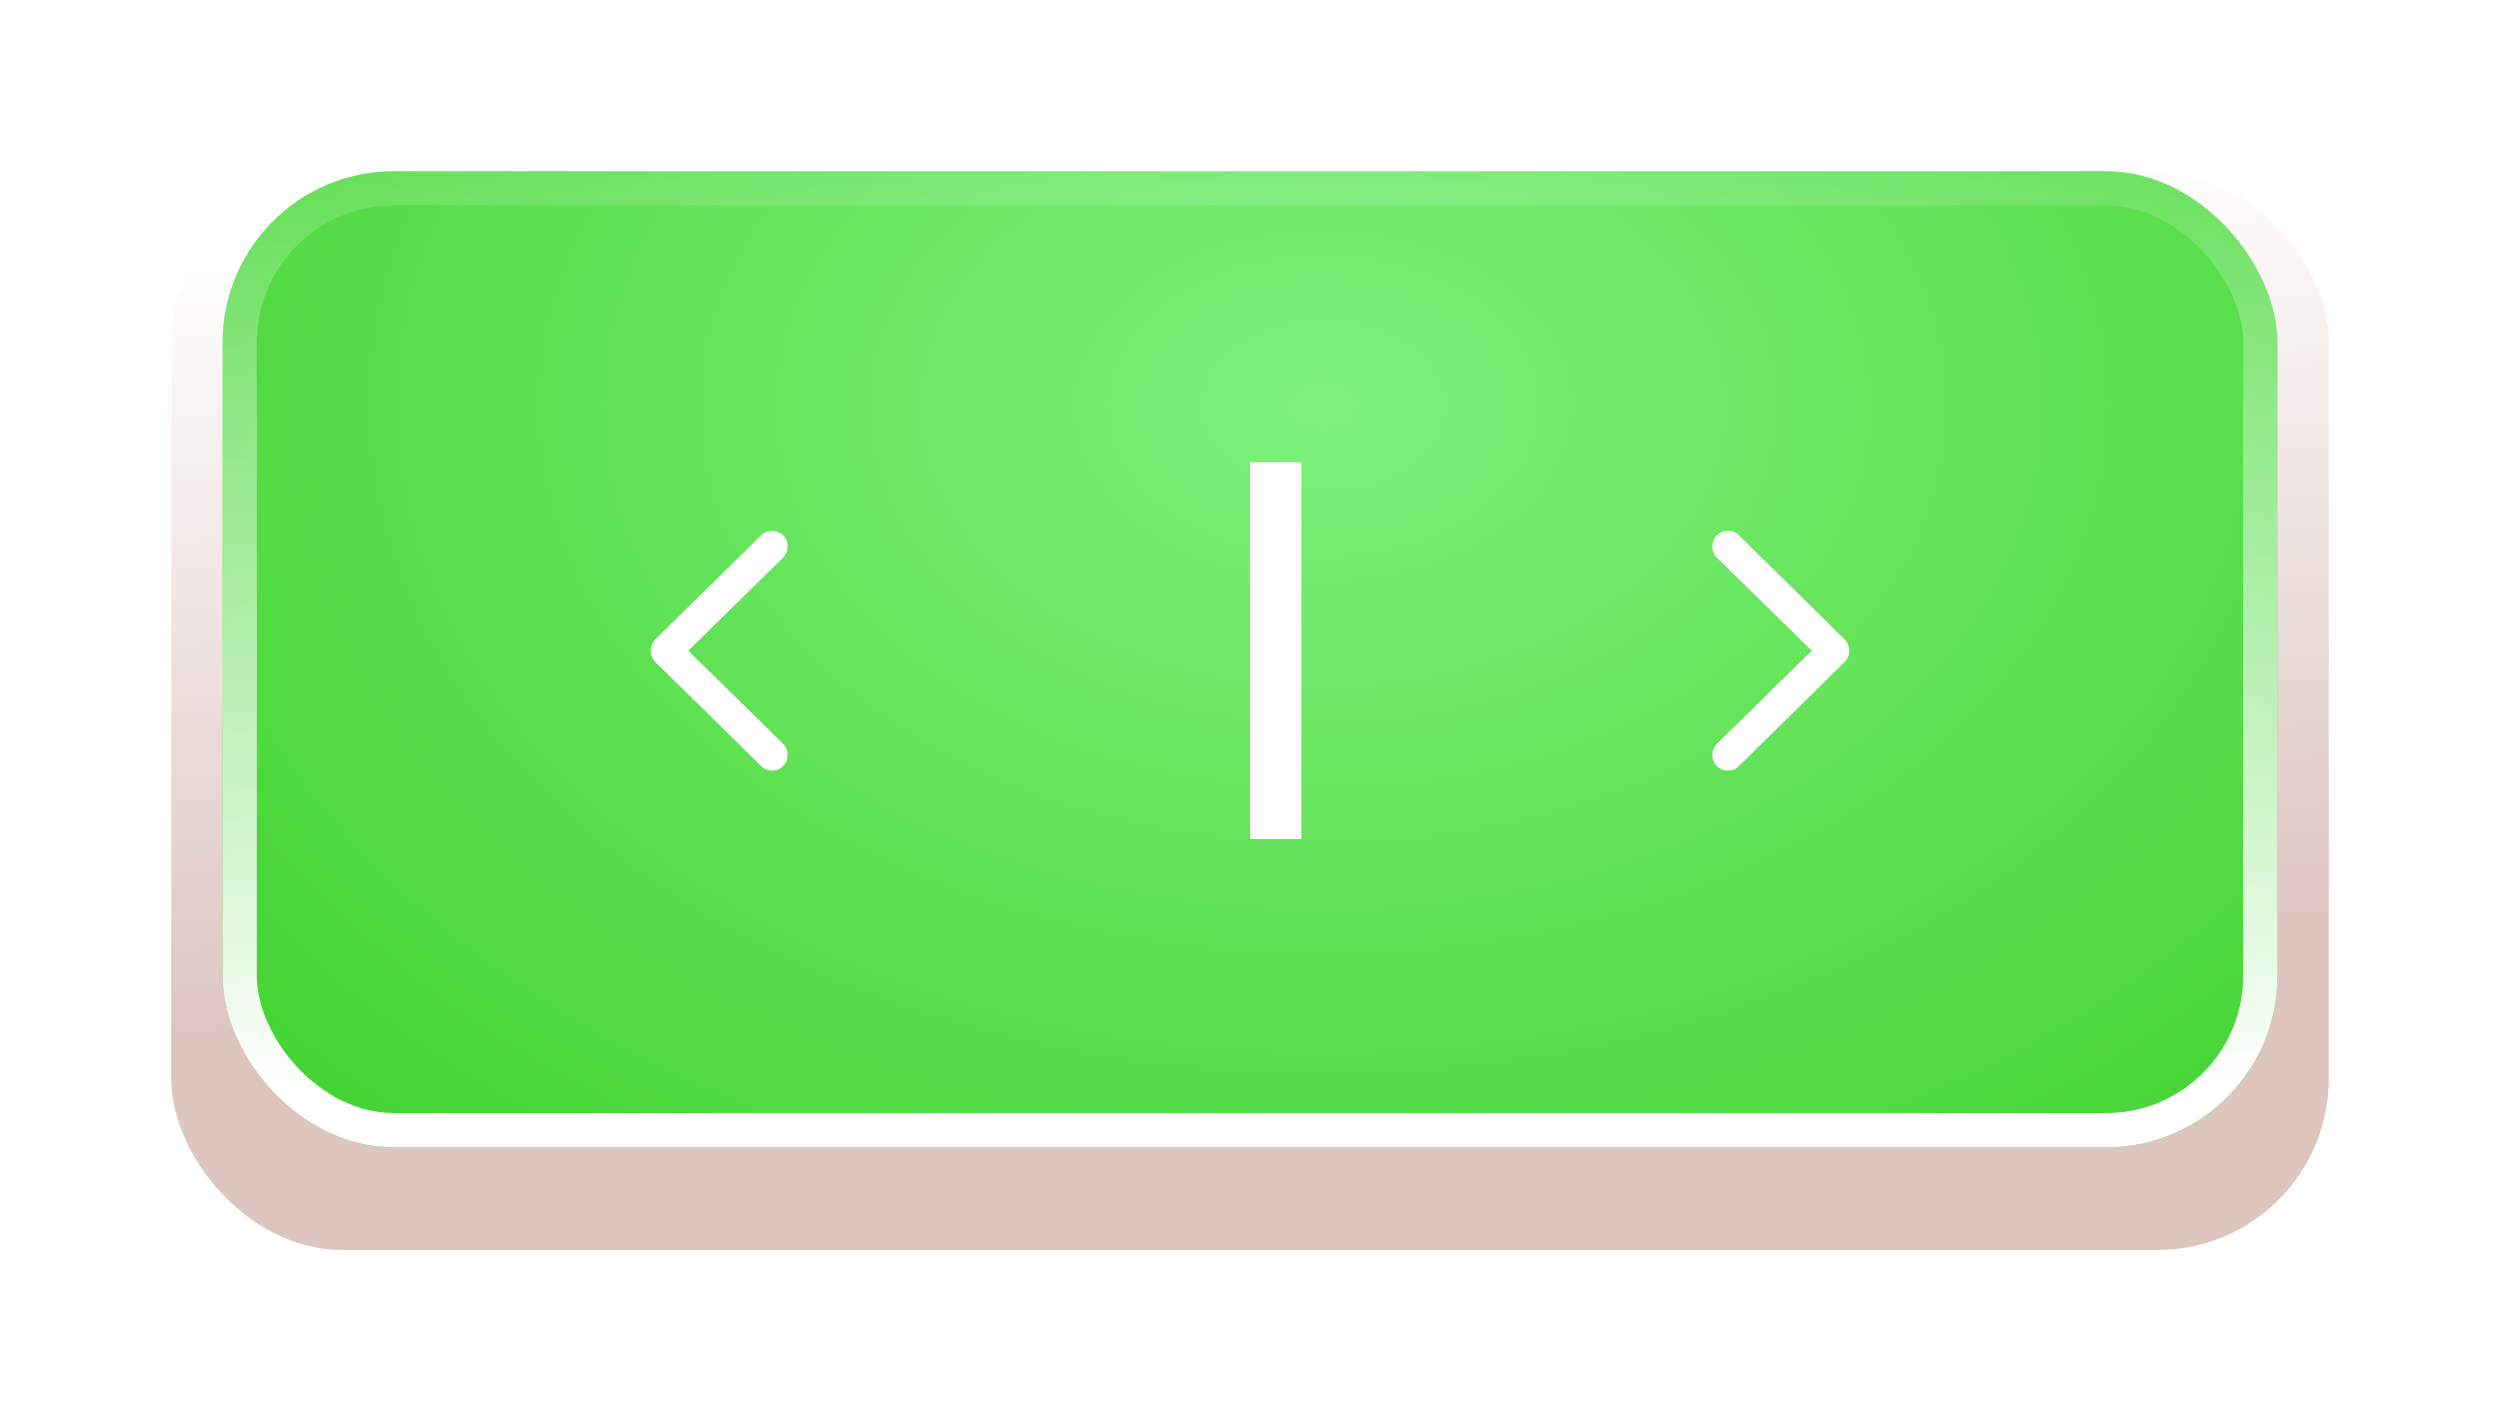 <svg width="146" height="83" viewBox="0 0 146 83" fill="none" xmlns="http://www.w3.org/2000/svg">
<g filter="url(#filter0_d_0_313)">
<rect x="136" y="70" width="126" height="63" rx="10" transform="rotate(180 136 70)" fill="url(#paint0_linear_0_313)"/>
</g>
<g filter="url(#filter1_i_0_313)">
<rect x="13" y="10" width="120" height="57" rx="10" fill="url(#paint1_radial_0_313)"/>
</g>
<rect x="14" y="11" width="118" height="55" rx="9" stroke="url(#paint2_linear_0_313)" stroke-width="2"/>
<line x1="74.5" y1="27" x2="74.5" y2="49" stroke="url(#paint3_linear_0_313)" stroke-width="3"/>
<path d="M108 38C108 38.269 107.898 38.498 107.685 38.704L101.55 44.739C101.384 44.913 101.164 45 100.912 45C100.401 45 100 44.605 100 44.083C100 43.829 100.102 43.6 100.275 43.426L105.805 38L100.275 32.574C100.102 32.392 100 32.163 100 31.91C100 31.395 100.401 31 100.912 31C101.164 31 101.384 31.087 101.55 31.261L107.685 37.296C107.898 37.502 107.992 37.731 108 38Z" fill="white"/>
<path d="M38 38C38 38.269 38.102 38.498 38.315 38.704L44.45 44.739C44.615 44.913 44.836 45 45.087 45C45.599 45 46 44.605 46 44.083C46 43.829 45.898 43.6 45.725 43.426L40.195 38L45.725 32.574C45.898 32.392 46 32.163 46 31.91C46 31.395 45.599 31 45.087 31C44.836 31 44.615 31.087 44.45 31.261L38.315 37.296C38.102 37.502 38.008 37.731 38 38Z" fill="white"/>
<defs>
<filter id="filter0_d_0_313" x="0" y="0" width="146" height="83" filterUnits="userSpaceOnUse" color-interpolation-filters="sRGB">
<feFlood flood-opacity="0" result="BackgroundImageFix"/>
<feColorMatrix in="SourceAlpha" type="matrix" values="0 0 0 0 0 0 0 0 0 0 0 0 0 0 0 0 0 0 127 0" result="hardAlpha"/>
<feOffset dy="3"/>
<feGaussianBlur stdDeviation="5"/>
<feColorMatrix type="matrix" values="0 0 0 0 0 0 0 0 0 0 0 0 0 0 0 0 0 0 0.2 0"/>
<feBlend mode="normal" in2="BackgroundImageFix" result="effect1_dropShadow_0_313"/>
<feBlend mode="normal" in="SourceGraphic" in2="effect1_dropShadow_0_313" result="shape"/>
</filter>
<filter id="filter1_i_0_313" x="13" y="10" width="120" height="57" filterUnits="userSpaceOnUse" color-interpolation-filters="sRGB">
<feFlood flood-opacity="0" result="BackgroundImageFix"/>
<feBlend mode="normal" in="SourceGraphic" in2="BackgroundImageFix" result="shape"/>
<feColorMatrix in="SourceAlpha" type="matrix" values="0 0 0 0 0 0 0 0 0 0 0 0 0 0 0 0 0 0 127 0" result="hardAlpha"/>
<feOffset/>
<feGaussianBlur stdDeviation="4"/>
<feComposite in2="hardAlpha" operator="arithmetic" k2="-1" k3="1"/>
<feColorMatrix type="matrix" values="0 0 0 0 0 0 0 0 0 0 0 0 0 0 0 0 0 0 0.39 0"/>
<feBlend mode="normal" in2="shape" result="effect1_innerShadow_0_313"/>
</filter>
<linearGradient id="paint0_linear_0_313" x1="170.878" y1="87.325" x2="173.425" y2="132.858" gradientUnits="userSpaceOnUse">
<stop stop-color="#DDC5C0"/>
<stop offset="1" stop-color="white"/>
</linearGradient>
<radialGradient id="paint1_radial_0_313" cx="0" cy="0" r="1" gradientUnits="userSpaceOnUse" gradientTransform="translate(77.299 23.68) rotate(90) scale(95.76 137.154)">
<stop stop-color="#7DF17B"/>
<stop offset="1" stop-color="#21C004"/>
</radialGradient>
<linearGradient id="paint2_linear_0_313" x1="81.418" y1="63.761" x2="81.418" y2="10" gradientUnits="userSpaceOnUse">
<stop stop-color="white"/>
<stop offset="1" stop-color="white" stop-opacity="0.11"/>
</linearGradient>
<linearGradient id="paint3_linear_0_313" x1="73" y1="38" x2="72" y2="38" gradientUnits="userSpaceOnUse">
<stop stop-color="white"/>
<stop offset="1" stop-color="#7DF17B" stop-opacity="0"/>
</linearGradient>
</defs>
</svg>
